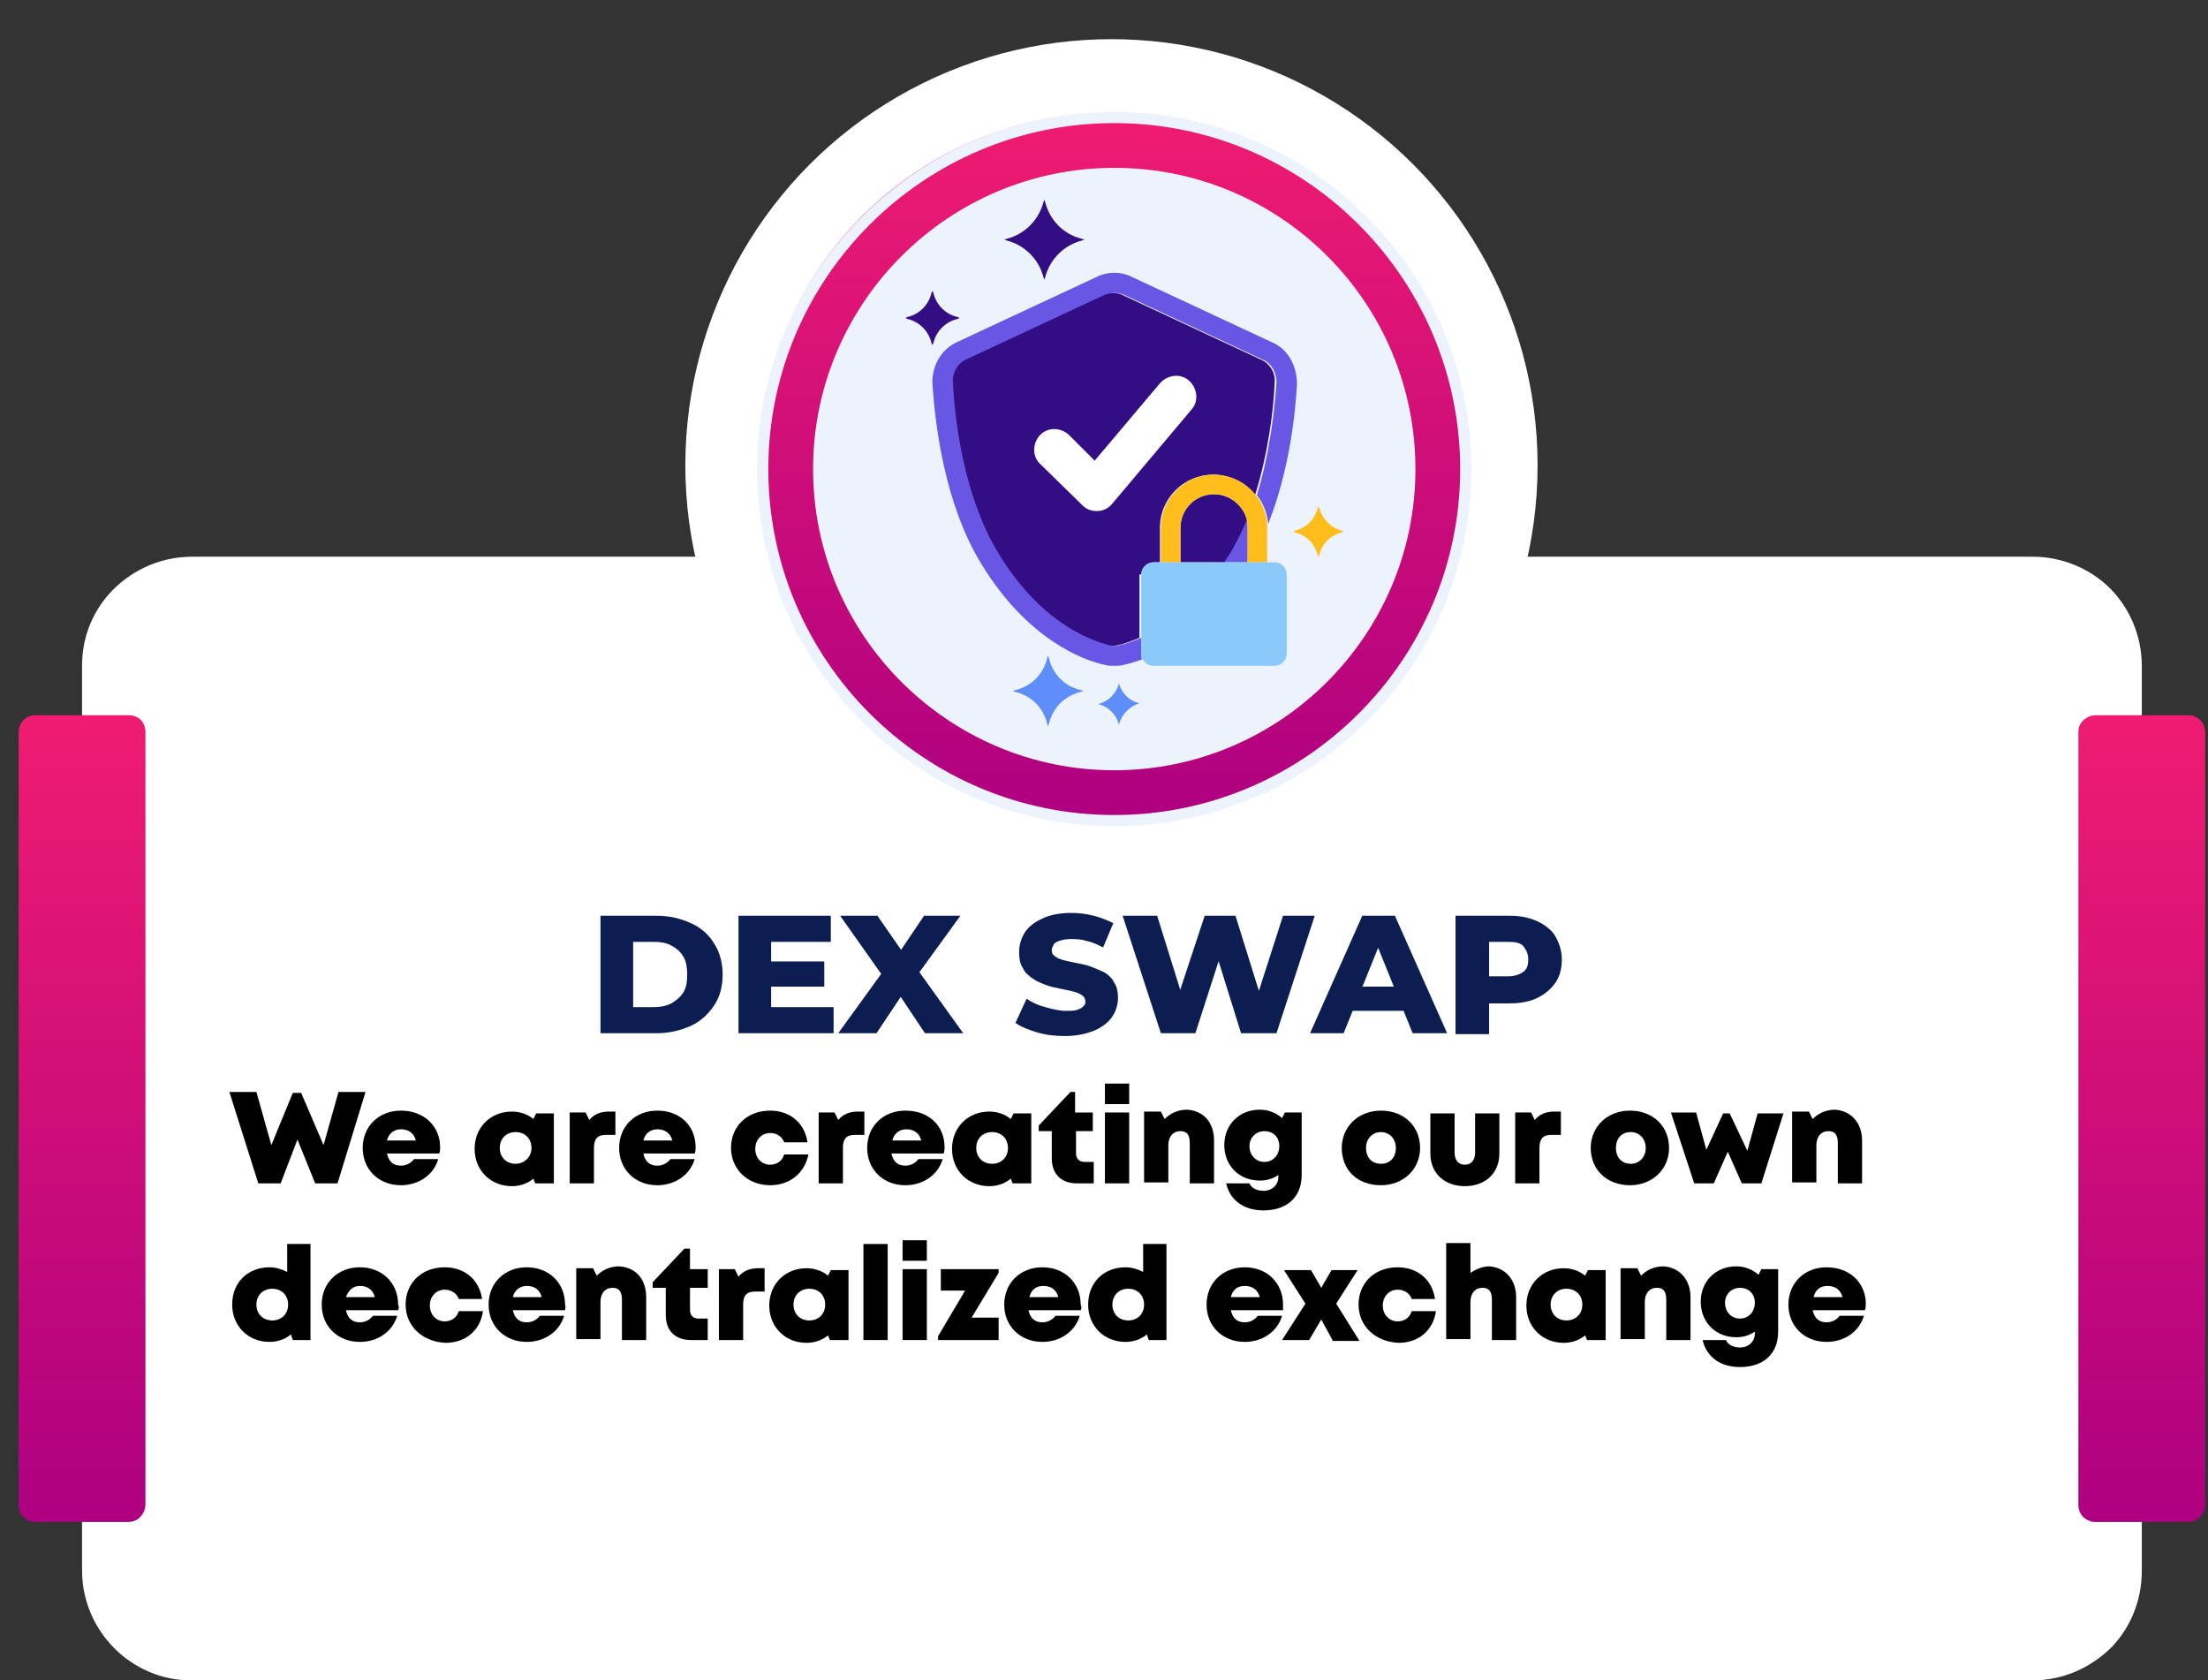 <?xml version="1.0" encoding="utf-8"?>
<!-- Generator: Adobe Illustrator 26.0.0, SVG Export Plug-In . SVG Version: 6.00 Build 0)  -->
<svg version="1.1" id="Layer_1" xmlns="http://www.w3.org/2000/svg" xmlns:xlink="http://www.w3.org/1999/xlink" x="0px" y="0px"
	 viewBox="0 0 236.8 180.2" style="enable-background:new 0 0 236.8 180.2;" xml:space="preserve">
<rect x="0" y="0" width="236.8" height="180.2" fill="#333333" stroke="none"/>
<style type="text/css">
	.st0{fill:#FFFFFF;}
	.st1{fill:url(#SVGID_1_);}
	.st2{fill:url(#SVGID_00000073706110907622004250000002765722426340267407_);}
	.st3{fill:url(#SVGID_00000017476777596734544050000004709604153367826836_);}
	.st4{fill:#0B1D51;}
	.st5{fill:#EDF3FC;}
	.st6{fill:#330D84;}
	.st7{fill:#6857E5;}
	.st8{fill:#FFBE1B;}
	.st9{fill:#5D8EF9;}
	.st10{fill:#8AC9F9;}
</style>
<g>
	<g>
		<g>
			<path class="st0" d="M218,180.2H20.5c-2.8,0-5.3-1-7.3-2.6c-2.7-2.2-4.4-5.5-4.4-9.2V71.4c0-2.9,1-5.5,2.8-7.6
				c2.2-2.5,5.4-4.1,9-4.1H218c3.2,0,6.2,1.3,8.3,3.4c2.1,2.1,3.4,5.1,3.4,8.3v97.1c0,3.1-1.2,6-3.2,8.1
				C224.3,178.8,221.3,180.2,218,180.2z"/>
			<linearGradient id="SVGID_1_" gradientUnits="userSpaceOnUse" x1="8.795" y1="76.73" x2="8.795" y2="163.16">
				<stop  offset="0" style="stop-color:#EF1C71"/>
				<stop  offset="0.991" style="stop-color:#AE0080"/>
			</linearGradient>
			<path class="st1" d="M13.8,163.2h-10c-0.5,0-1-0.2-1.3-0.5c-0.3-0.3-0.5-0.8-0.5-1.3V78.5c0-0.4,0.1-0.7,0.3-1
				c0.3-0.5,0.9-0.8,1.5-0.8h10c0.5,0,1,0.2,1.3,0.5c0.3,0.3,0.5,0.8,0.5,1.3v82.8c0,0.5-0.2,1-0.5,1.3
				C14.8,163,14.3,163.2,13.8,163.2z"/>
			
				<linearGradient id="SVGID_00000111159613893460848300000015977833513703798944_" gradientUnits="userSpaceOnUse" x1="229.716" y1="76.73" x2="229.716" y2="163.16">
				<stop  offset="0" style="stop-color:#EF1C71"/>
				<stop  offset="0.991" style="stop-color:#AE0080"/>
			</linearGradient>
			<path style="fill:url(#SVGID_00000111159613893460848300000015977833513703798944_);" d="M234.7,163.2h-10c-0.4,0-0.7-0.1-1-0.3
				c-0.5-0.3-0.8-0.9-0.8-1.5V78.5c0-0.4,0.1-0.8,0.4-1.1c0.3-0.4,0.9-0.7,1.4-0.7h10c0.7,0,1.3,0.4,1.6,1c0.1,0.3,0.2,0.5,0.2,0.9
				v82.8c0,0.6-0.3,1.1-0.8,1.5C235.5,163,235.1,163.2,234.7,163.2z"/>
			<circle class="st0" cx="119.2" cy="49.9" r="45.7"/>
			
				<linearGradient id="SVGID_00000018937064928582033920000010328819687098404268_" gradientUnits="userSpaceOnUse" x1="119.228" y1="12.063" x2="119.228" y2="87.718">
				<stop  offset="0" style="stop-color:#EF1C71"/>
				<stop  offset="0.991" style="stop-color:#AE0080"/>
			</linearGradient>
			<circle style="fill:url(#SVGID_00000018937064928582033920000010328819687098404268_);" cx="119.2" cy="49.9" r="37.8"/>
		</g>
		<g>
			<path class="st4" d="M64.4,110.8V98.2h6c1.4,0,2.6,0.3,3.7,0.8c1.1,0.5,1.9,1.2,2.5,2.2c0.6,0.9,0.9,2.1,0.9,3.3
				c0,1.3-0.3,2.4-0.9,3.3c-0.6,0.9-1.4,1.7-2.5,2.2c-1.1,0.5-2.3,0.8-3.7,0.8H64.4z M67.9,108h2.2c0.7,0,1.3-0.1,1.9-0.4
				c0.5-0.3,1-0.7,1.3-1.2c0.3-0.5,0.4-1.1,0.4-1.9c0-0.7-0.1-1.4-0.4-1.9c-0.3-0.5-0.7-0.9-1.3-1.2c-0.5-0.3-1.2-0.4-1.9-0.4h-2.2
				V108z"/>
			<path class="st4" d="M82.8,108h6.6v2.8H79.2V98.2h9.9v2.8h-6.4V108z M82.5,103.1h5.9v2.7h-5.9V103.1z"/>
			<path class="st4" d="M89.9,110.8l5.5-7.6l0,2.5l-5.3-7.5h4l3.4,4.9l-1.7,0l3.3-4.9h3.9l-5.3,7.3V103l5.6,7.8h-4.1l-3.4-5.1h1.6
				l-3.4,5.1H89.9z"/>
			<path class="st4" d="M114.2,111.1c-1,0-2-0.1-3-0.4s-1.7-0.6-2.3-1l1.2-2.6c0.6,0.4,1.2,0.7,2,0.9c0.7,0.2,1.5,0.4,2.2,0.4
				c0.5,0,0.9,0,1.2-0.1c0.3-0.1,0.5-0.2,0.7-0.4s0.2-0.3,0.2-0.5c0-0.3-0.1-0.5-0.4-0.7c-0.3-0.2-0.6-0.3-1-0.4
				c-0.4-0.1-0.9-0.2-1.4-0.3s-1-0.2-1.5-0.4c-0.5-0.2-1-0.4-1.4-0.7c-0.4-0.3-0.8-0.6-1-1.1c-0.3-0.4-0.4-1-0.4-1.7
				c0-0.8,0.2-1.4,0.6-2.1c0.4-0.6,1-1.1,1.9-1.5c0.8-0.4,1.9-0.6,3.1-0.6c0.8,0,1.6,0.1,2.4,0.3c0.8,0.2,1.5,0.5,2.1,0.8l-1.1,2.6
				c-0.6-0.3-1.2-0.6-1.8-0.7c-0.6-0.2-1.2-0.2-1.7-0.2c-0.5,0-0.9,0.1-1.2,0.2c-0.3,0.1-0.5,0.2-0.6,0.4c-0.1,0.2-0.2,0.4-0.2,0.6
				c0,0.3,0.1,0.5,0.4,0.7s0.6,0.3,1,0.4c0.4,0.1,0.9,0.2,1.4,0.3c0.5,0.1,1,0.2,1.5,0.4s1,0.4,1.4,0.6c0.4,0.3,0.8,0.6,1,1.1
				c0.3,0.4,0.4,1,0.4,1.6c0,0.7-0.2,1.4-0.6,2c-0.4,0.6-1,1.1-1.9,1.5C116.4,110.9,115.4,111.1,114.2,111.1z"/>
			<path class="st4" d="M124.5,110.8l-4.1-12.6h3.7l3.4,10.9h-1.9l3.6-10.9h3.3l3.4,10.9h-1.8l3.5-10.9h3.4l-4.1,12.6h-3.8l-2.9-9.3
				h1l-3,9.3H124.5z"/>
			<path class="st4" d="M140.5,110.8l5.6-12.6h3.5l5.6,12.6h-3.7l-4.4-10.9h1.4l-4.4,10.9H140.5z M143.5,108.4l0.9-2.6h6.2l0.9,2.6
				H143.5z"/>
			<path class="st4" d="M156.1,110.8V98.2h5.8c1.2,0,2.1,0.2,3,0.6c0.8,0.4,1.5,0.9,1.9,1.6s0.7,1.5,0.7,2.5c0,0.9-0.2,1.8-0.7,2.5
				s-1.1,1.2-1.9,1.6s-1.8,0.6-3,0.6h-3.8l1.6-1.5v4.8H156.1z M159.7,106.3l-1.6-1.6h3.6c0.7,0,1.3-0.2,1.7-0.5s0.5-0.8,0.5-1.3
				c0-0.6-0.2-1-0.5-1.4s-0.9-0.5-1.7-0.5h-3.6l1.6-1.6V106.3z"/>
		</g>
	</g>
</g>
<g>
	<path class="st5" d="M151.8,50.3c0,17.8-14.5,32.3-32.3,32.3c-17.8,0-32.3-14.5-32.3-32.3S101.7,18,119.5,18
		C137.4,18,151.8,32.5,151.8,50.3z"/>
	<path class="st5" d="M119.5,88.6c-21.1,0-38.3-17.2-38.3-38.3S98.4,12,119.5,12c21.1,0,38.3,17.2,38.3,38.3S140.6,88.6,119.5,88.6z
		 M119.5,13.2c-20.4,0-37.1,16.6-37.1,37.1c0,20.4,16.6,37.1,37.1,37.1c20.4,0,37.1-16.6,37.1-37.1C156.6,29.9,140,13.2,119.5,13.2z
		"/>
	<path class="st6" d="M130.2,53c-2,0-3.6,1.6-3.6,3.6v3.7h4.8c0.2-0.3,0.5-0.7,0.7-1.1c0.7-1.1,1.2-2.3,1.7-3.4
		C133.3,54.2,131.9,53,130.2,53z"/>
	<path class="st6" d="M122.4,61.6c0-0.7,0.6-1.3,1.3-1.3h0.7v-3.7c0-3.2,2.6-5.7,5.7-5.7c1.8,0,3.5,0.9,4.5,2.2
		c1.4-4.5,2-9.2,2.1-12.1c0.1-1-0.5-2-1.4-2.4l-15-7c-0.3-0.1-0.6-0.2-1-0.2c-0.3,0-0.7,0.1-1,0.2l-15,7c-0.9,0.4-1.4,1.4-1.3,2.4
		c0.3,4.2,1.3,12.2,4.8,18.2c4.5,7.4,9.9,9.4,12,10c0.3,0.1,0.7,0.1,1,0c0.6-0.1,1.4-0.4,2.4-0.8V61.6z"/>
	<path class="st7" d="M131.3,60.3h2.5v-3.7c0-0.3,0-0.5-0.1-0.8c-0.5,1.2-1.1,2.4-1.7,3.4C131.8,59.6,131.5,59.9,131.3,60.3z"/>
	<path class="st7" d="M136.4,36.7l-15-7c-1.2-0.6-2.6-0.6-3.8,0l-15,7c-1.7,0.8-2.7,2.6-2.6,4.5c0.3,4.4,1.3,12.8,5.2,19.2
		c4.9,8.1,10.9,10.4,13.3,10.9c0.3,0.1,0.7,0.1,1,0.1c0.3,0,0.7,0,1-0.1c0.5-0.1,1.2-0.3,2-0.6c-0.1-0.2-0.1-0.3-0.1-0.5v-1.8
		c-1,0.4-1.8,0.7-2.4,0.8c-0.3,0.1-0.7,0.1-1,0c-2.1-0.5-7.5-2.5-12-10c-3.6-6-4.6-14-4.8-18.2c-0.1-1,0.5-2,1.3-2.4l15-7
		c0.3-0.1,0.6-0.2,1-0.2c0.3,0,0.7,0.1,1,0.2l15,7c0.9,0.4,1.4,1.4,1.4,2.4c-0.2,2.9-0.7,7.5-2.1,12.1c0.7,0.9,1.1,1.9,1.2,3.1
		c2.2-5.5,2.9-11.5,3.1-15C139.1,39.2,138.1,37.4,136.4,36.7z"/>
	<path class="st6" d="M116,25.6l0.3,0.1l-0.3,0.1c-1.9,0.5-3.4,2-3.9,3.9l-0.1,0.3l-0.1-0.3c-0.5-1.9-2-3.4-3.9-3.9l-0.3-0.1
		l0.3-0.1c1.9-0.5,3.4-2,3.9-3.9l0.1-0.3l0.1,0.3C112.6,23.6,114,25.1,116,25.6L116,25.6z"/>
	<path class="st6" d="M102.7,34l0.2,0.1l-0.2,0.1c-1.3,0.3-2.3,1.3-2.6,2.6l-0.1,0.2l-0.1-0.2c-0.3-1.3-1.3-2.3-2.6-2.6l-0.2-0.1
		l0.2-0.1c1.3-0.3,2.3-1.3,2.6-2.6l0.1-0.2l0.1,0.2C100.4,32.7,101.4,33.7,102.7,34L102.7,34z"/>
	<path class="st8" d="M143.9,56.9l0.2,0.1l-0.2,0.1c-1.2,0.3-2.1,1.2-2.4,2.4l-0.1,0.2l-0.1-0.2c-0.3-1.2-1.2-2.1-2.4-2.4l-0.2-0.1
		l0.2-0.1c1.2-0.3,2.1-1.2,2.4-2.4l0.1-0.2l0.1,0.2C141.8,55.6,142.7,56.6,143.9,56.9L143.9,56.9z"/>
	<path class="st9" d="M115.9,74l0.3,0.1l-0.3,0.1c-1.7,0.4-3,1.7-3.4,3.4l-0.1,0.3l-0.1-0.3c-0.4-1.7-1.7-3-3.4-3.4l-0.3-0.1
		l0.3-0.1c1.7-0.4,3-1.7,3.4-3.4l0.1-0.3l0.1,0.3C112.9,72.3,114.2,73.6,115.9,74L115.9,74z"/>
	<path class="st9" d="M122.2,75.4l0.2,0L122.2,75.4c-1.1,0.4-1.9,1.2-2.2,2.3l0,0.2l0-0.2c-0.3-1.1-1.1-1.9-2.2-2.2l-0.2,0l0.2,0
		c1.1-0.3,1.9-1.1,2.2-2.2l0-0.2l0,0.2C120.3,74.3,121.1,75.2,122.2,75.4L122.2,75.4z"/>
	<path class="st8" d="M126.6,60.3v-3.7c0-2,1.6-3.6,3.6-3.6c2,0,3.6,1.6,3.6,3.6v3.7h2.1v-3.7c0-3.2-2.6-5.7-5.7-5.7
		c-3.2,0-5.7,2.6-5.7,5.7v3.7H126.6z"/>
	<path class="st10" d="M136.7,71.4h-13c-0.7,0-1.3-0.6-1.3-1.3v-8.5c0-0.7,0.6-1.3,1.3-1.3h13c0.7,0,1.3,0.6,1.3,1.3v8.5
		C138,70.8,137.4,71.4,136.7,71.4L136.7,71.4z"/>
	<path class="st0" d="M117.6,54.8c-0.6,0-1.1-0.2-1.5-0.6l-4.5-4.4c-0.9-0.8-0.9-2.2-0.1-3.1c0.8-0.9,2.2-0.9,3.1-0.1l2.8,2.8l7-8.3
		c0.8-0.9,2.2-1.1,3.1-0.3c0.9,0.8,1.1,2.2,0.3,3.1L119.3,54c-0.4,0.5-1,0.8-1.6,0.8C117.7,54.8,117.7,54.8,117.6,54.8z"/>
</g>
<g>
	<path d="M39.2,117.1l-3,9.8h-2.4l-1.9-4.7l-1.8,4.7h-2.4l-3.1-9.8h2.9l1.6,5.7l2.3-5.6h0.9l2.4,5.6l1.6-5.7H39.2z"/>
	<path d="M47.2,123c0,0.2,0,0.5-0.1,0.7h-5.6c0.2,0.9,0.7,1.3,1.5,1.3c0.6,0,1.1-0.3,1.4-0.7H47c-0.5,1.7-2.1,2.8-4,2.8
		c-2.4,0-4.1-1.7-4.1-4c0-2.3,1.7-4,4.1-4C45.5,119.1,47.2,120.8,47.2,123L47.2,123z M41.5,122.3h3.1c-0.2-0.8-0.8-1.2-1.6-1.2
		C42.3,121.1,41.7,121.5,41.5,122.3z"/>
	<path d="M59.4,119.3v7.6h-2l-0.2-0.5c-0.6,0.5-1.4,0.8-2.3,0.8c-2.3,0-4-1.7-4-4c0-2.3,1.7-4,4-4c0.9,0,1.7,0.3,2.3,0.8l0.3-0.6
		H59.4z M57,123.1c0-1-0.7-1.7-1.7-1.7c-1,0-1.7,0.7-1.7,1.7c0,1,0.7,1.7,1.7,1.7C56.2,124.8,57,124.1,57,123.1z"/>
	<path d="M66,119.3v2.4h-1c-0.9,0-1.3,0.4-1.3,1.4v3.8h-2.6v-7.6h1.7l0.4,0.8c0.5-0.6,1.2-0.9,2.1-0.9H66z"/>
	<path d="M74.6,123c0,0.2,0,0.5-0.1,0.7H69c0.2,0.9,0.7,1.3,1.5,1.3c0.6,0,1.1-0.3,1.4-0.7h2.6c-0.5,1.7-2.1,2.8-4,2.8
		c-2.4,0-4.1-1.7-4.1-4c0-2.3,1.7-4,4.1-4C73,119.1,74.6,120.8,74.6,123L74.6,123z M69,122.3h3.1c-0.2-0.8-0.8-1.2-1.6-1.2
		C69.8,121.1,69.2,121.5,69,122.3z"/>
	<path d="M82.6,127.1c-2.4,0-4.2-1.7-4.2-4c0-2.3,1.7-4,4.2-4c2.1,0,3.7,1.3,4,3.4h-2.5c-0.2-0.6-0.8-1-1.5-1
		c-0.9,0-1.6,0.7-1.6,1.7c0,1,0.7,1.7,1.6,1.7c0.7,0,1.3-0.4,1.5-1.1h2.6C86.3,125.8,84.7,127.1,82.6,127.1L82.6,127.1z"/>
	<path d="M92.7,119.3v2.4h-1c-0.9,0-1.3,0.4-1.3,1.4v3.8h-2.6v-7.6h1.7l0.4,0.8c0.5-0.6,1.2-0.9,2.1-0.9H92.7z"/>
	<path d="M101.3,123c0,0.2,0,0.5-0.1,0.7h-5.6c0.2,0.9,0.7,1.3,1.5,1.3c0.6,0,1.1-0.3,1.4-0.7h2.6c-0.5,1.7-2.1,2.8-4,2.8
		c-2.4,0-4.1-1.7-4.1-4c0-2.3,1.7-4,4.1-4C99.7,119.1,101.3,120.8,101.3,123L101.3,123z M95.7,122.3h3.1c-0.2-0.8-0.8-1.2-1.6-1.2
		C96.5,121.1,95.9,121.5,95.7,122.3z"/>
	<path d="M110.6,119.3v7.6h-2l-0.2-0.5c-0.6,0.5-1.4,0.8-2.3,0.8c-2.3,0-4-1.7-4-4c0-2.3,1.7-4,4-4c0.9,0,1.7,0.3,2.3,0.8l0.3-0.6
		H110.6z M108.1,123.1c0-1-0.7-1.7-1.7-1.7c-1,0-1.7,0.7-1.7,1.7c0,1,0.7,1.7,1.7,1.7C107.4,124.8,108.1,124.1,108.1,123.1z"/>
	<path d="M117.3,124.6v2.3h-1.8c-1.7,0-2.7-1-2.7-2.7v-2.9h-1.4v-0.6l3.4-3.6h0.5v2.2h1.9v2h-1.8v2.4c0,0.5,0.3,0.9,0.9,0.9H117.3z"
		/>
	<path d="M118.5,119.3h2.6v7.6h-2.6V119.3z M118.5,116.2h2.6v2.2h-2.6V116.2z"/>
	<path d="M130.2,122.3v4.6h-2.6v-4.3c0-0.9-0.3-1.3-1-1.3c-0.8,0-1.3,0.6-1.3,1.5v4h-2.6v-7.6h1.8l0.4,0.8c0.6-0.6,1.4-1,2.4-1
		C129.1,119.1,130.2,120.4,130.2,122.3z"/>
	<path d="M139.6,119.3v6.7c0,2.4-1.6,3.8-4.1,3.8c-2.1,0-3.6-1.1-4-2.9h2.5c0.2,0.5,0.8,0.8,1.5,0.8c0.9,0,1.6-0.6,1.6-1.5v-0.2
		c-0.6,0.4-1.2,0.6-2,0.6c-2.2,0-3.8-1.6-3.8-3.8c0-2.2,1.6-3.8,3.8-3.8c0.9,0,1.7,0.3,2.4,0.9l0.3-0.6H139.6z M137.2,122.9
		c0-1-0.7-1.6-1.6-1.6c-0.9,0-1.6,0.7-1.6,1.6c0,1,0.7,1.7,1.6,1.7C136.5,124.6,137.2,123.9,137.2,122.9z"/>
	<path d="M143.9,123.1c0-2.3,1.8-4,4.2-4c2.5,0,4.2,1.7,4.2,4c0,2.3-1.8,4-4.2,4C145.6,127.1,143.9,125.5,143.9,123.1z M148.1,124.8
		c1,0,1.6-0.7,1.6-1.7c0-1-0.7-1.7-1.6-1.7s-1.6,0.7-1.6,1.7S147.1,124.8,148.1,124.8L148.1,124.8z"/>
	<path d="M153.4,123.7v-4.3h2.6v4.2c0,0.8,0.4,1.3,1.1,1.3s1.1-0.5,1.1-1.3v-4.2h2.6v4.3c0,2.1-1.5,3.5-3.7,3.5
		S153.4,125.8,153.4,123.7z"/>
	<path d="M167.4,119.3v2.4h-1c-0.9,0-1.3,0.4-1.3,1.4v3.8h-2.6v-7.6h1.7l0.4,0.8c0.5-0.6,1.2-0.9,2.1-0.9H167.4z"/>
	<path d="M170.6,123.1c0-2.3,1.8-4,4.2-4c2.5,0,4.2,1.7,4.2,4c0,2.3-1.8,4-4.2,4C172.4,127.1,170.6,125.5,170.6,123.1z M174.9,124.8
		c0.9,0,1.6-0.7,1.6-1.7c0-1-0.7-1.7-1.6-1.7c-1,0-1.6,0.7-1.6,1.7S173.9,124.8,174.9,124.8L174.9,124.8z"/>
	<path d="M191.3,119.3l-2.4,7.6h-2.1l-1.5-3.4l-1.5,3.4h-2.1l-2.5-7.6h2.7l1.1,4l1.8-3.9h0.7l1.9,4l1.1-4H191.3z"/>
	<path d="M199.7,122.3v4.6h-2.6v-4.3c0-0.9-0.3-1.3-1-1.3c-0.8,0-1.3,0.6-1.3,1.5v4h-2.6v-7.6h1.8l0.4,0.8c0.6-0.6,1.4-1,2.4-1
		C198.5,119.1,199.7,120.4,199.7,122.3z"/>
	<path d="M33.3,133.4v10.3h-1.9l-0.2-0.6c-0.6,0.5-1.4,0.8-2.3,0.8c-2.3,0-4-1.7-4-4c0-2.4,1.7-4,4-4c0.7,0,1.3,0.2,1.9,0.5v-3H33.3
		z M30.9,139.9c0-1-0.7-1.7-1.7-1.7c-1,0-1.7,0.7-1.7,1.7c0,1,0.7,1.7,1.7,1.7C30.2,141.6,30.9,140.9,30.9,139.9z"/>
	<path d="M42.7,140.5h-5.6c0.2,0.9,0.7,1.3,1.5,1.3c0.6,0,1.1-0.3,1.4-0.7h2.6c-0.5,1.7-2.1,2.8-4,2.8c-2.4,0-4.1-1.7-4.1-4
		c0-2.3,1.7-4,4.1-4c2.4,0,4.1,1.7,4.1,4C42.8,140.1,42.8,140.3,42.7,140.5z M37.1,139.1h3.1c-0.2-0.8-0.8-1.2-1.6-1.2
		C37.9,137.9,37.4,138.3,37.1,139.1z"/>
	<path d="M43.5,139.9c0-2.3,1.7-4,4.2-4c2.1,0,3.7,1.3,4,3.4h-2.5c-0.2-0.6-0.8-1-1.5-1c-0.9,0-1.6,0.7-1.6,1.7c0,1,0.7,1.7,1.6,1.7
		c0.7,0,1.3-0.4,1.5-1.1h2.6c-0.3,2.1-1.9,3.4-4,3.4C45.3,143.9,43.5,142.2,43.5,139.9z"/>
	<path d="M60.6,140.5H55c0.2,0.9,0.7,1.3,1.5,1.3c0.6,0,1.1-0.3,1.4-0.7h2.6c-0.5,1.7-2.1,2.8-4,2.8c-2.4,0-4.1-1.7-4.1-4
		c0-2.3,1.7-4,4.1-4c2.4,0,4.1,1.7,4.1,4C60.7,140.1,60.6,140.3,60.6,140.5z M55,139.1h3.1c-0.2-0.8-0.8-1.2-1.6-1.2
		C55.8,137.9,55.2,138.3,55,139.1z"/>
	<path d="M69.3,139.1v4.6h-2.6v-4.3c0-0.9-0.3-1.3-1-1.3c-0.8,0-1.3,0.6-1.3,1.5v4h-2.6v-7.6h1.8l0.4,0.8c0.6-0.6,1.4-1,2.4-1
		C68.2,135.9,69.3,137.2,69.3,139.1z"/>
	<path d="M75.9,141.4v2.3h-1.8c-1.7,0-2.7-1-2.7-2.7v-2.9H70v-0.6l3.4-3.6H74v2.2h1.9v2H74v2.4c0,0.5,0.3,0.9,0.9,0.9H75.9z"/>
	<path d="M82,136.1v2.4h-1c-0.9,0-1.3,0.4-1.3,1.4v3.8h-2.6v-7.6h1.7l0.4,0.8c0.5-0.6,1.2-0.9,2.1-0.9H82z"/>
	<path d="M91,136.1v7.6h-2l-0.2-0.5c-0.6,0.5-1.4,0.8-2.3,0.8c-2.3,0-4-1.7-4-4c0-2.3,1.7-4,4-4c0.9,0,1.7,0.3,2.3,0.8l0.3-0.6H91z
		 M88.5,139.9c0-1-0.7-1.7-1.7-1.7c-1,0-1.7,0.7-1.7,1.7c0,1,0.7,1.7,1.7,1.7C87.8,141.6,88.5,140.9,88.5,139.9z"/>
	<path d="M92.6,133.4h2.6v10.3h-2.6V133.4z"/>
	<path d="M96.8,136.1h2.6v7.6h-2.6V136.1z M96.8,133h2.6v2.2h-2.6V133z"/>
	<path d="M107.1,141.4v2.3h-6.5v-0.4l2.9-4.9h-2.6v-2.3h6.2v0.4l-2.9,4.8H107.1z"/>
	<path d="M115.9,140.5h-5.6c0.2,0.9,0.7,1.3,1.5,1.3c0.6,0,1.1-0.3,1.4-0.7h2.6c-0.5,1.7-2.1,2.8-4,2.8c-2.4,0-4.1-1.7-4.1-4
		c0-2.3,1.7-4,4.1-4c2.4,0,4.1,1.7,4.1,4C116,140.1,116,140.3,115.9,140.5z M110.4,139.1h3.1c-0.2-0.8-0.8-1.2-1.6-1.2
		C111.1,137.9,110.6,138.3,110.4,139.1z"/>
	<path d="M125.1,133.4v10.3h-1.9l-0.2-0.6c-0.6,0.5-1.4,0.8-2.3,0.8c-2.3,0-4-1.7-4-4c0-2.4,1.7-4,4-4c0.7,0,1.3,0.2,1.9,0.5v-3
		H125.1z M122.7,139.9c0-1-0.7-1.7-1.7-1.7c-1,0-1.7,0.7-1.7,1.7c0,1,0.7,1.7,1.7,1.7C122,141.6,122.7,140.9,122.7,139.9z"/>
	<path d="M137.6,140.5h-5.6c0.2,0.9,0.7,1.3,1.5,1.3c0.6,0,1.1-0.3,1.4-0.7h2.6c-0.5,1.7-2.1,2.8-4,2.8c-2.4,0-4.1-1.7-4.1-4
		c0-2.3,1.7-4,4.1-4c2.4,0,4.1,1.7,4.1,4C137.6,140.1,137.6,140.3,137.6,140.5z M132,139.1h3.1c-0.2-0.8-0.8-1.2-1.6-1.2
		C132.7,137.9,132.2,138.3,132,139.1z"/>
	<path d="M142.9,143.7l-1.2-2.2l-1.3,2.2h-2.9l2.5-3.9l-2.3-3.6h2.9l1.1,1.9l1.1-1.9h2.8l-2.3,3.6l2.5,4H142.9z"/>
	<path d="M145.7,139.9c0-2.3,1.7-4,4.2-4c2.1,0,3.7,1.3,4,3.4h-2.5c-0.2-0.6-0.8-1-1.5-1c-0.9,0-1.6,0.7-1.6,1.7
		c0,1,0.7,1.7,1.6,1.7c0.7,0,1.3-0.4,1.5-1.1h2.6c-0.3,2.1-1.9,3.4-4,3.4C147.5,143.9,145.7,142.2,145.7,139.9z"/>
	<path d="M162.6,139.1v4.6H160v-4.3c0-0.9-0.3-1.3-1-1.3c-0.8,0-1.3,0.6-1.3,1.5v4h-2.6v-10.3h2.6v3.2c0.6-0.4,1.3-0.7,2-0.7
		C161.4,135.9,162.6,137.2,162.6,139.1z"/>
	<path d="M172.2,136.1v7.6h-2l-0.2-0.5c-0.6,0.5-1.4,0.8-2.3,0.8c-2.3,0-4-1.7-4-4c0-2.3,1.7-4,4-4c0.9,0,1.7,0.3,2.3,0.8l0.3-0.6
		H172.2z M169.7,139.9c0-1-0.7-1.7-1.7-1.7c-1,0-1.7,0.7-1.7,1.7c0,1,0.7,1.7,1.7,1.7C169,141.6,169.7,140.9,169.7,139.9z"/>
	<path d="M181.3,139.1v4.6h-2.6v-4.3c0-0.9-0.3-1.3-1-1.3c-0.8,0-1.3,0.6-1.3,1.5v4h-2.6v-7.6h1.8l0.4,0.8c0.6-0.6,1.4-1,2.4-1
		C180.1,135.9,181.3,137.2,181.3,139.1z"/>
	<path d="M190.7,136.1v6.7c0,2.4-1.6,3.8-4.1,3.8c-2.1,0-3.6-1.1-4-2.9h2.5c0.2,0.5,0.8,0.8,1.5,0.8c0.9,0,1.6-0.6,1.6-1.5v-0.2
		c-0.6,0.4-1.2,0.6-2,0.6c-2.2,0-3.8-1.6-3.8-3.8c0-2.2,1.6-3.8,3.8-3.8c0.9,0,1.7,0.3,2.4,0.9l0.3-0.6H190.7z M188.2,139.7
		c0-1-0.7-1.6-1.6-1.6c-0.9,0-1.6,0.7-1.6,1.6c0,1,0.7,1.7,1.6,1.7C187.5,141.4,188.2,140.7,188.2,139.7z"/>
	<path d="M200.1,139.8c0,0.2,0,0.5-0.1,0.7h-5.6c0.2,0.9,0.7,1.3,1.5,1.3c0.6,0,1.1-0.3,1.4-0.7h2.6c-0.5,1.7-2.1,2.8-4,2.8
		c-2.4,0-4.1-1.7-4.1-4c0-2.3,1.7-4,4.1-4C198.4,135.9,200.1,137.6,200.1,139.8L200.1,139.8z M194.5,139.1h3.1
		c-0.2-0.8-0.8-1.2-1.6-1.2C195.2,137.9,194.7,138.3,194.5,139.1z"/>
</g>
</svg>
